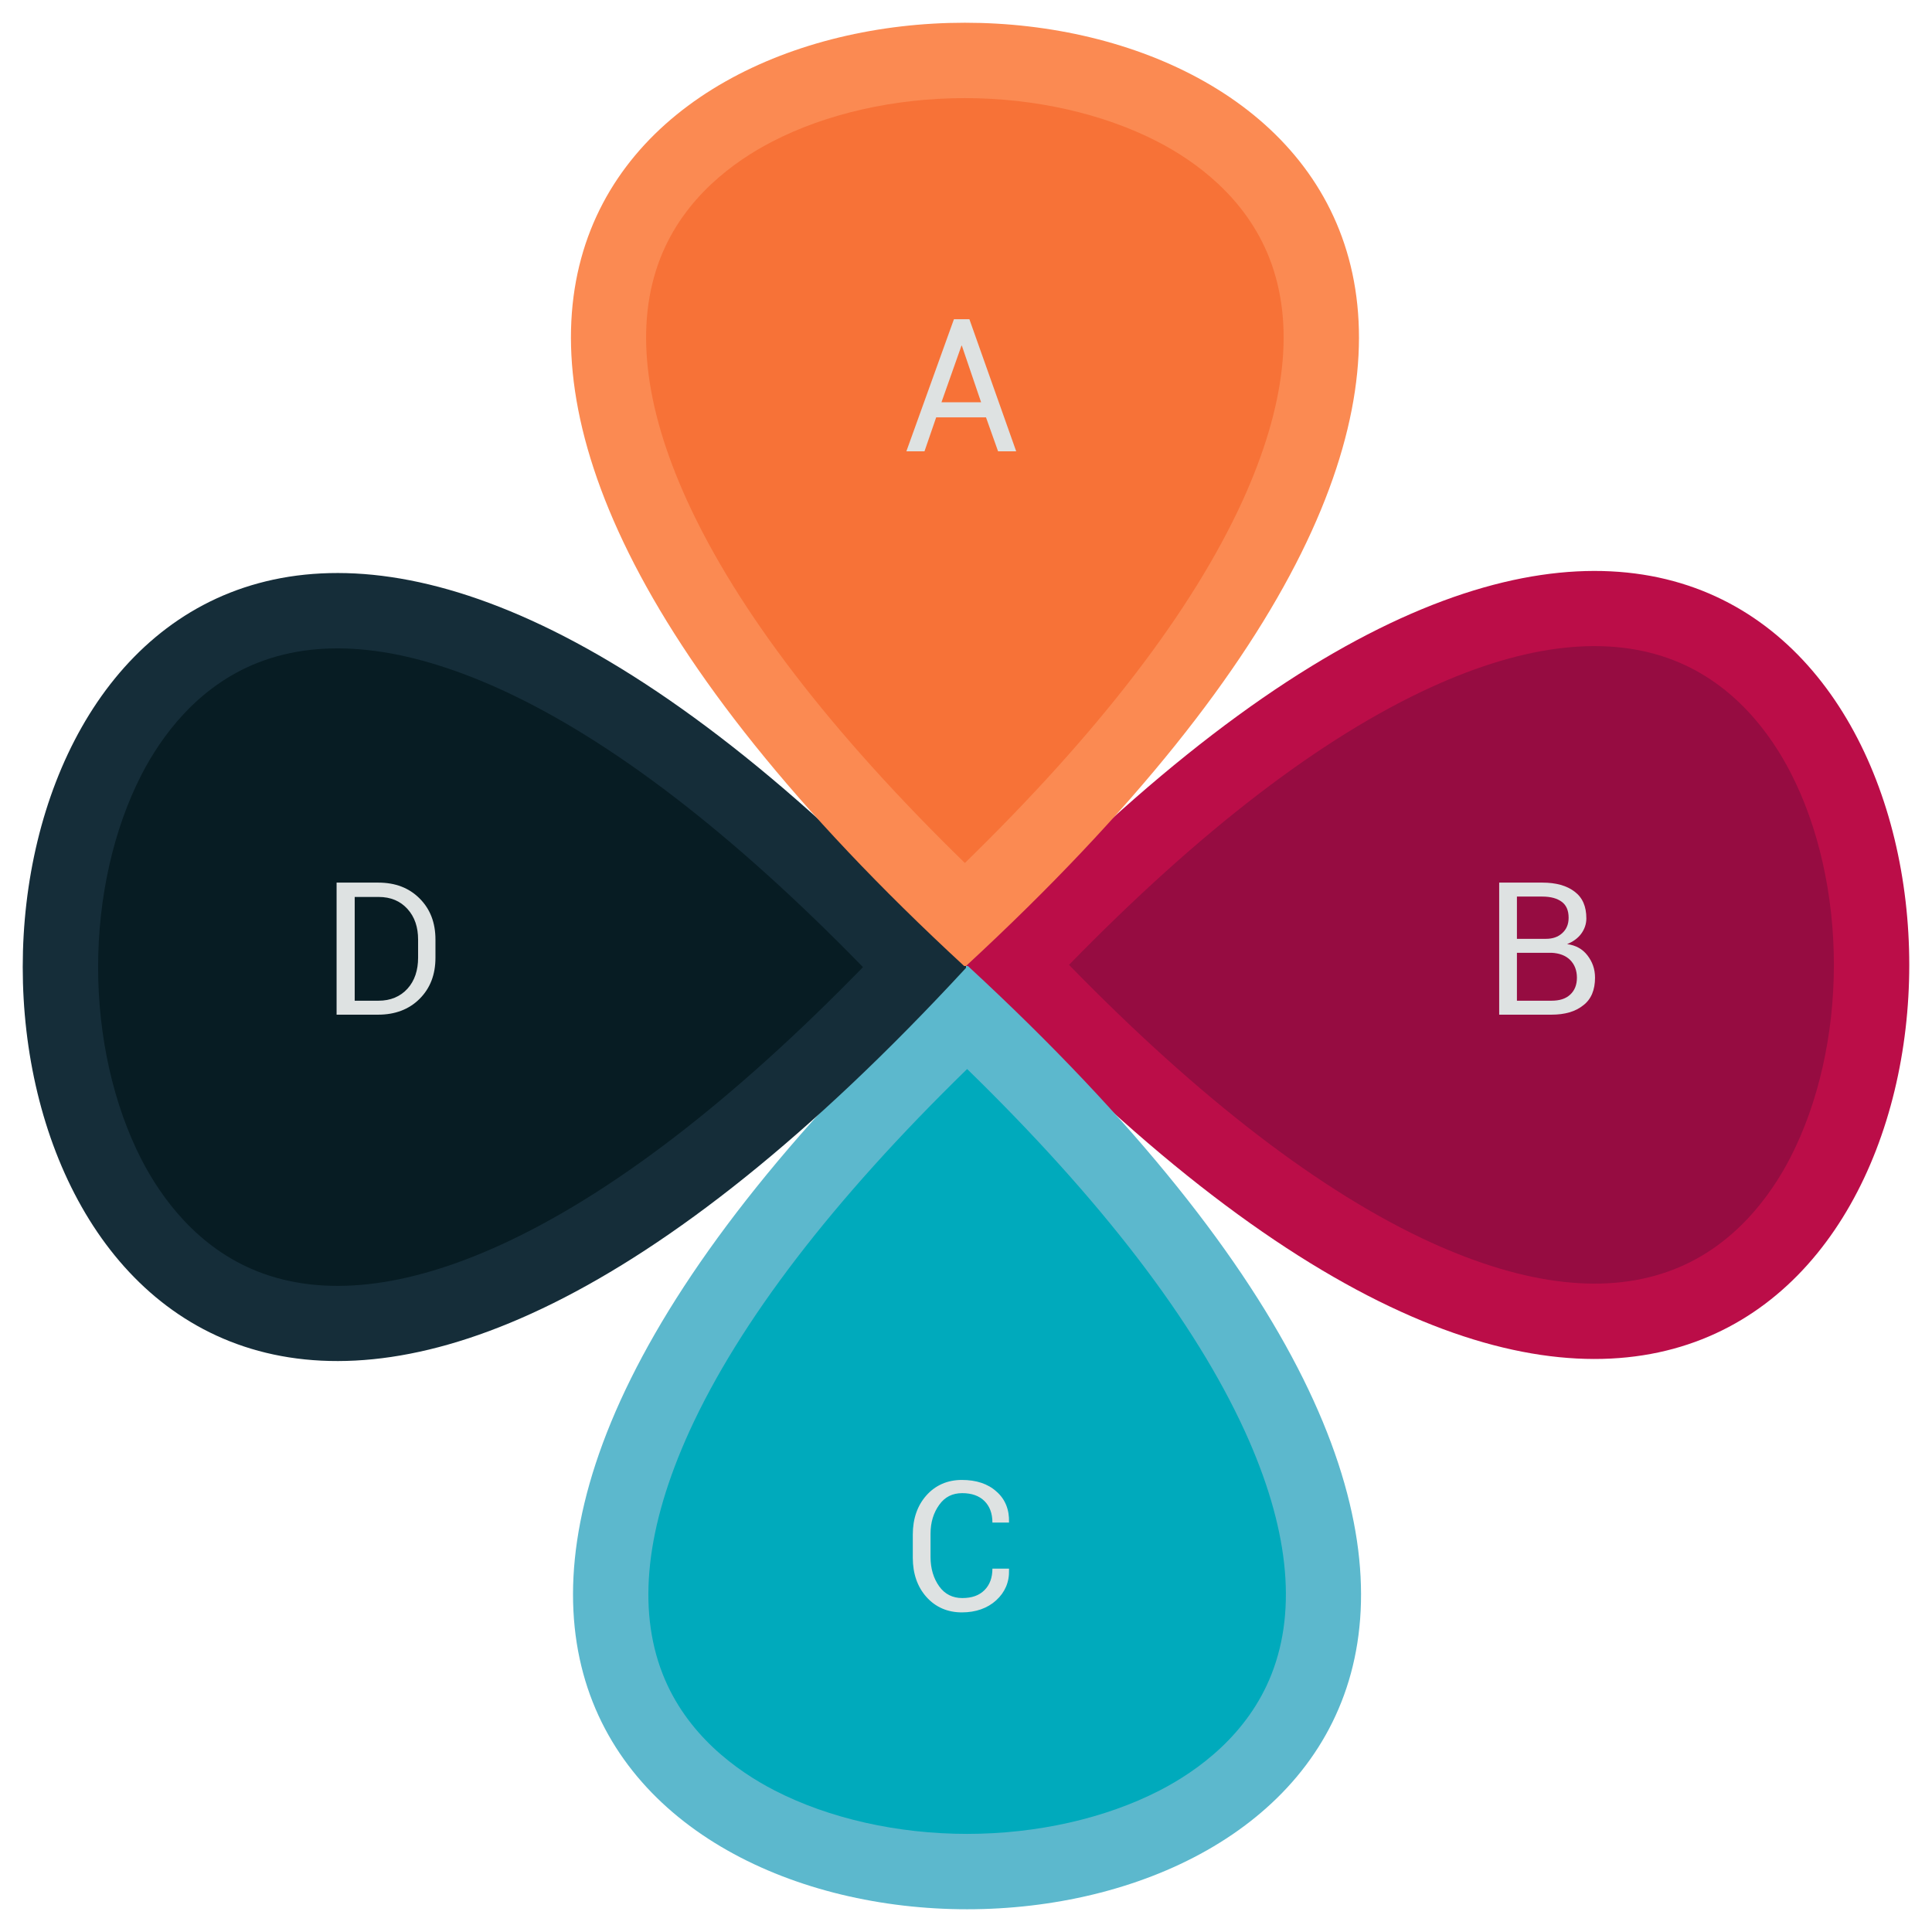 <?xml version="1.0" ?><svg id="Layer_1" style="enable-background:new 0 0 512 512;" version="1.1" viewBox="0 0 512 512" xml:space="preserve" xmlns="http://www.w3.org/2000/svg" xmlns:xlink="http://www.w3.org/1999/xlink"><style type="text/css">
	.st0{fill:#BB0D48;}
	.st1{fill:#5CB8CD;}
	.st2{fill:#00AABC;}
	.st3{fill:#152D39;}
	.st4{fill:#FB8A52;}
	.st5{fill:#F77237;}
	.st6{fill:#071C23;}
	.st7{fill:#960C41;}
	.st8{fill:#DEE2E2;}
</style><g id="XMLID_3426_"><g id="XMLID_3427_"><path class="st0" d="M256,255.5v0.5C589.3,617,589.3-105.6,256,255.5z" id="XMLID_3428_"/><path class="st1" d="M256.5,256H256C-105,589.3,617.6,589.3,256.5,256z" id="XMLID_3429_"/><path class="st2" d="M256.3,486c-18.5,0-36.6-4.1-51-11.5c-10.1-5.2-23.4-14.8-29.7-30.9    c-6.8-17.4-4.4-39,7.1-64.3c13.3-29.1,38-61.3,73.6-96c35.6,34.7,60.3,66.9,73.6,96c11.5,25.2,13.9,46.9,7.1,64.3    c-6.3,16.1-19.6,25.7-29.7,30.9C292.9,481.9,274.8,486,256.3,486z" id="XMLID_3432_"/><path class="st3" d="M256,256.5l0-0.5C-77.3-105-77.3,617.6,256,256.5z" id="XMLID_3433_"/><path class="st4" d="M255.5,256h0.5C617-77.3-105.6-77.3,255.5,256z" id="XMLID_3434_"/><path class="st5" d="M255.7,228.7c-35.6-34.7-60.3-66.9-73.6-96c-11.5-25.2-13.9-46.9-7.1-64.3    c6.3-16.1,19.6-25.7,29.7-30.9c14.3-7.4,32.4-11.5,51-11.5c18.5,0,36.6,4.1,51,11.5c10.1,5.2,23.4,14.8,29.7,30.9    c6.8,17.4,4.4,39-7.1,64.3C316,161.8,291.3,194,255.7,228.7z" id="XMLID_3437_"/><path class="st6" d="M26,256.3c0-18.5,4.1-36.6,11.5-51c5.2-10.1,14.8-23.4,30.9-29.7c17.4-6.8,39-4.4,64.3,7.1    c29.1,13.3,61.3,38,96,73.6c-34.7,35.6-66.9,60.3-96,73.6c-25.2,11.5-46.9,13.9-64.3,7.1c-16.1-6.3-25.7-19.6-30.9-29.7    C30.1,292.9,26,274.8,26,256.3z" id="XMLID_847_"/><path class="st7" d="M283.3,255.7c34.7-35.6,66.9-60.3,96-73.6c25.2-11.5,46.9-13.9,64.3-7.1    c16.1,6.3,25.7,19.6,30.9,29.7c7.4,14.3,11.5,32.4,11.5,51c0,18.5-4.1,36.6-11.5,51c-5.2,10.1-14.8,23.4-30.9,29.7    c-17.4,6.8-39,4.4-64.3-7.1C350.2,316,318,291.3,283.3,255.7z" id="XMLID_832_"/></g><g id="XMLID_3438_"><path class="st8" d="M261.3,110.6h-13.2l-3.1,9h-4.8l12.6-35h4.1l12.4,35h-4.8L261.3,110.6z M249.5,106.6h10.5    l-5.1-15h-0.1L249.5,106.6z" id="XMLID_3441_"/><path class="st8" d="M267.4,416l0,0.1c0.1,3.2-1.1,5.9-3.4,8c-2.3,2.1-5.4,3.2-9.1,3.2c-3.8,0-7-1.4-9.4-4.1    c-2.4-2.7-3.6-6.2-3.6-10.4v-6.1c0-4.2,1.2-7.7,3.6-10.4c2.4-2.7,5.6-4.1,9.4-4.1c3.8,0,6.9,1,9.2,3.1c2.3,2,3.4,4.8,3.3,8.1    l0,0.1H263c0-2.4-0.7-4.3-2.1-5.7c-1.4-1.4-3.4-2.1-5.9-2.1c-2.6,0-4.6,1-6.1,3.1c-1.5,2.1-2.3,4.6-2.3,7.7v6.1    c0,3.1,0.8,5.7,2.3,7.8c1.5,2.1,3.6,3.1,6.1,3.1c2.6,0,4.5-0.7,5.9-2.1c1.4-1.4,2.1-3.3,2.1-5.7H267.4z" id="XMLID_3444_"/><path class="st8" d="M397.3,268.9v-35h11.4c3.7,0,6.5,0.8,8.6,2.4c2.1,1.6,3.1,3.9,3.1,7.1    c0,1.5-0.5,2.9-1.4,4.1c-0.9,1.2-2.2,2.1-3.7,2.7c2.3,0.3,4.1,1.3,5.4,3c1.3,1.7,2,3.6,2,5.9c0,3.2-1,5.7-3.1,7.3    c-2.1,1.7-4.9,2.5-8.5,2.5H397.3z M402,248.8h7.7c1.8,0,3.2-0.5,4.3-1.5c1.1-1,1.7-2.3,1.7-4.1c0-1.9-0.6-3.3-1.8-4.2    c-1.2-0.9-2.9-1.4-5.2-1.4H402V248.8z M402,252.5v12.7h9.1c2.2,0,3.8-0.5,5-1.6c1.2-1.1,1.8-2.6,1.8-4.5c0-1.9-0.6-3.5-1.8-4.7    c-1.2-1.2-2.9-1.8-4.9-1.9h-0.3H402z" id="XMLID_3446_"/><path class="st8" d="M89.2,268.9v-35h11c4.6,0,8.2,1.4,11,4.2c2.8,2.8,4.2,6.4,4.2,10.9v4.8    c0,4.5-1.4,8.1-4.2,10.9c-2.8,2.8-6.5,4.2-11,4.2H89.2z M94,237.6v27.6h6.3c3.2,0,5.8-1.1,7.7-3.2c1.9-2.1,2.8-4.9,2.8-8.2V249    c0-3.3-0.9-6-2.8-8.1c-1.9-2.1-4.4-3.2-7.7-3.2H94z" id="XMLID_3450_"/></g></g></svg>